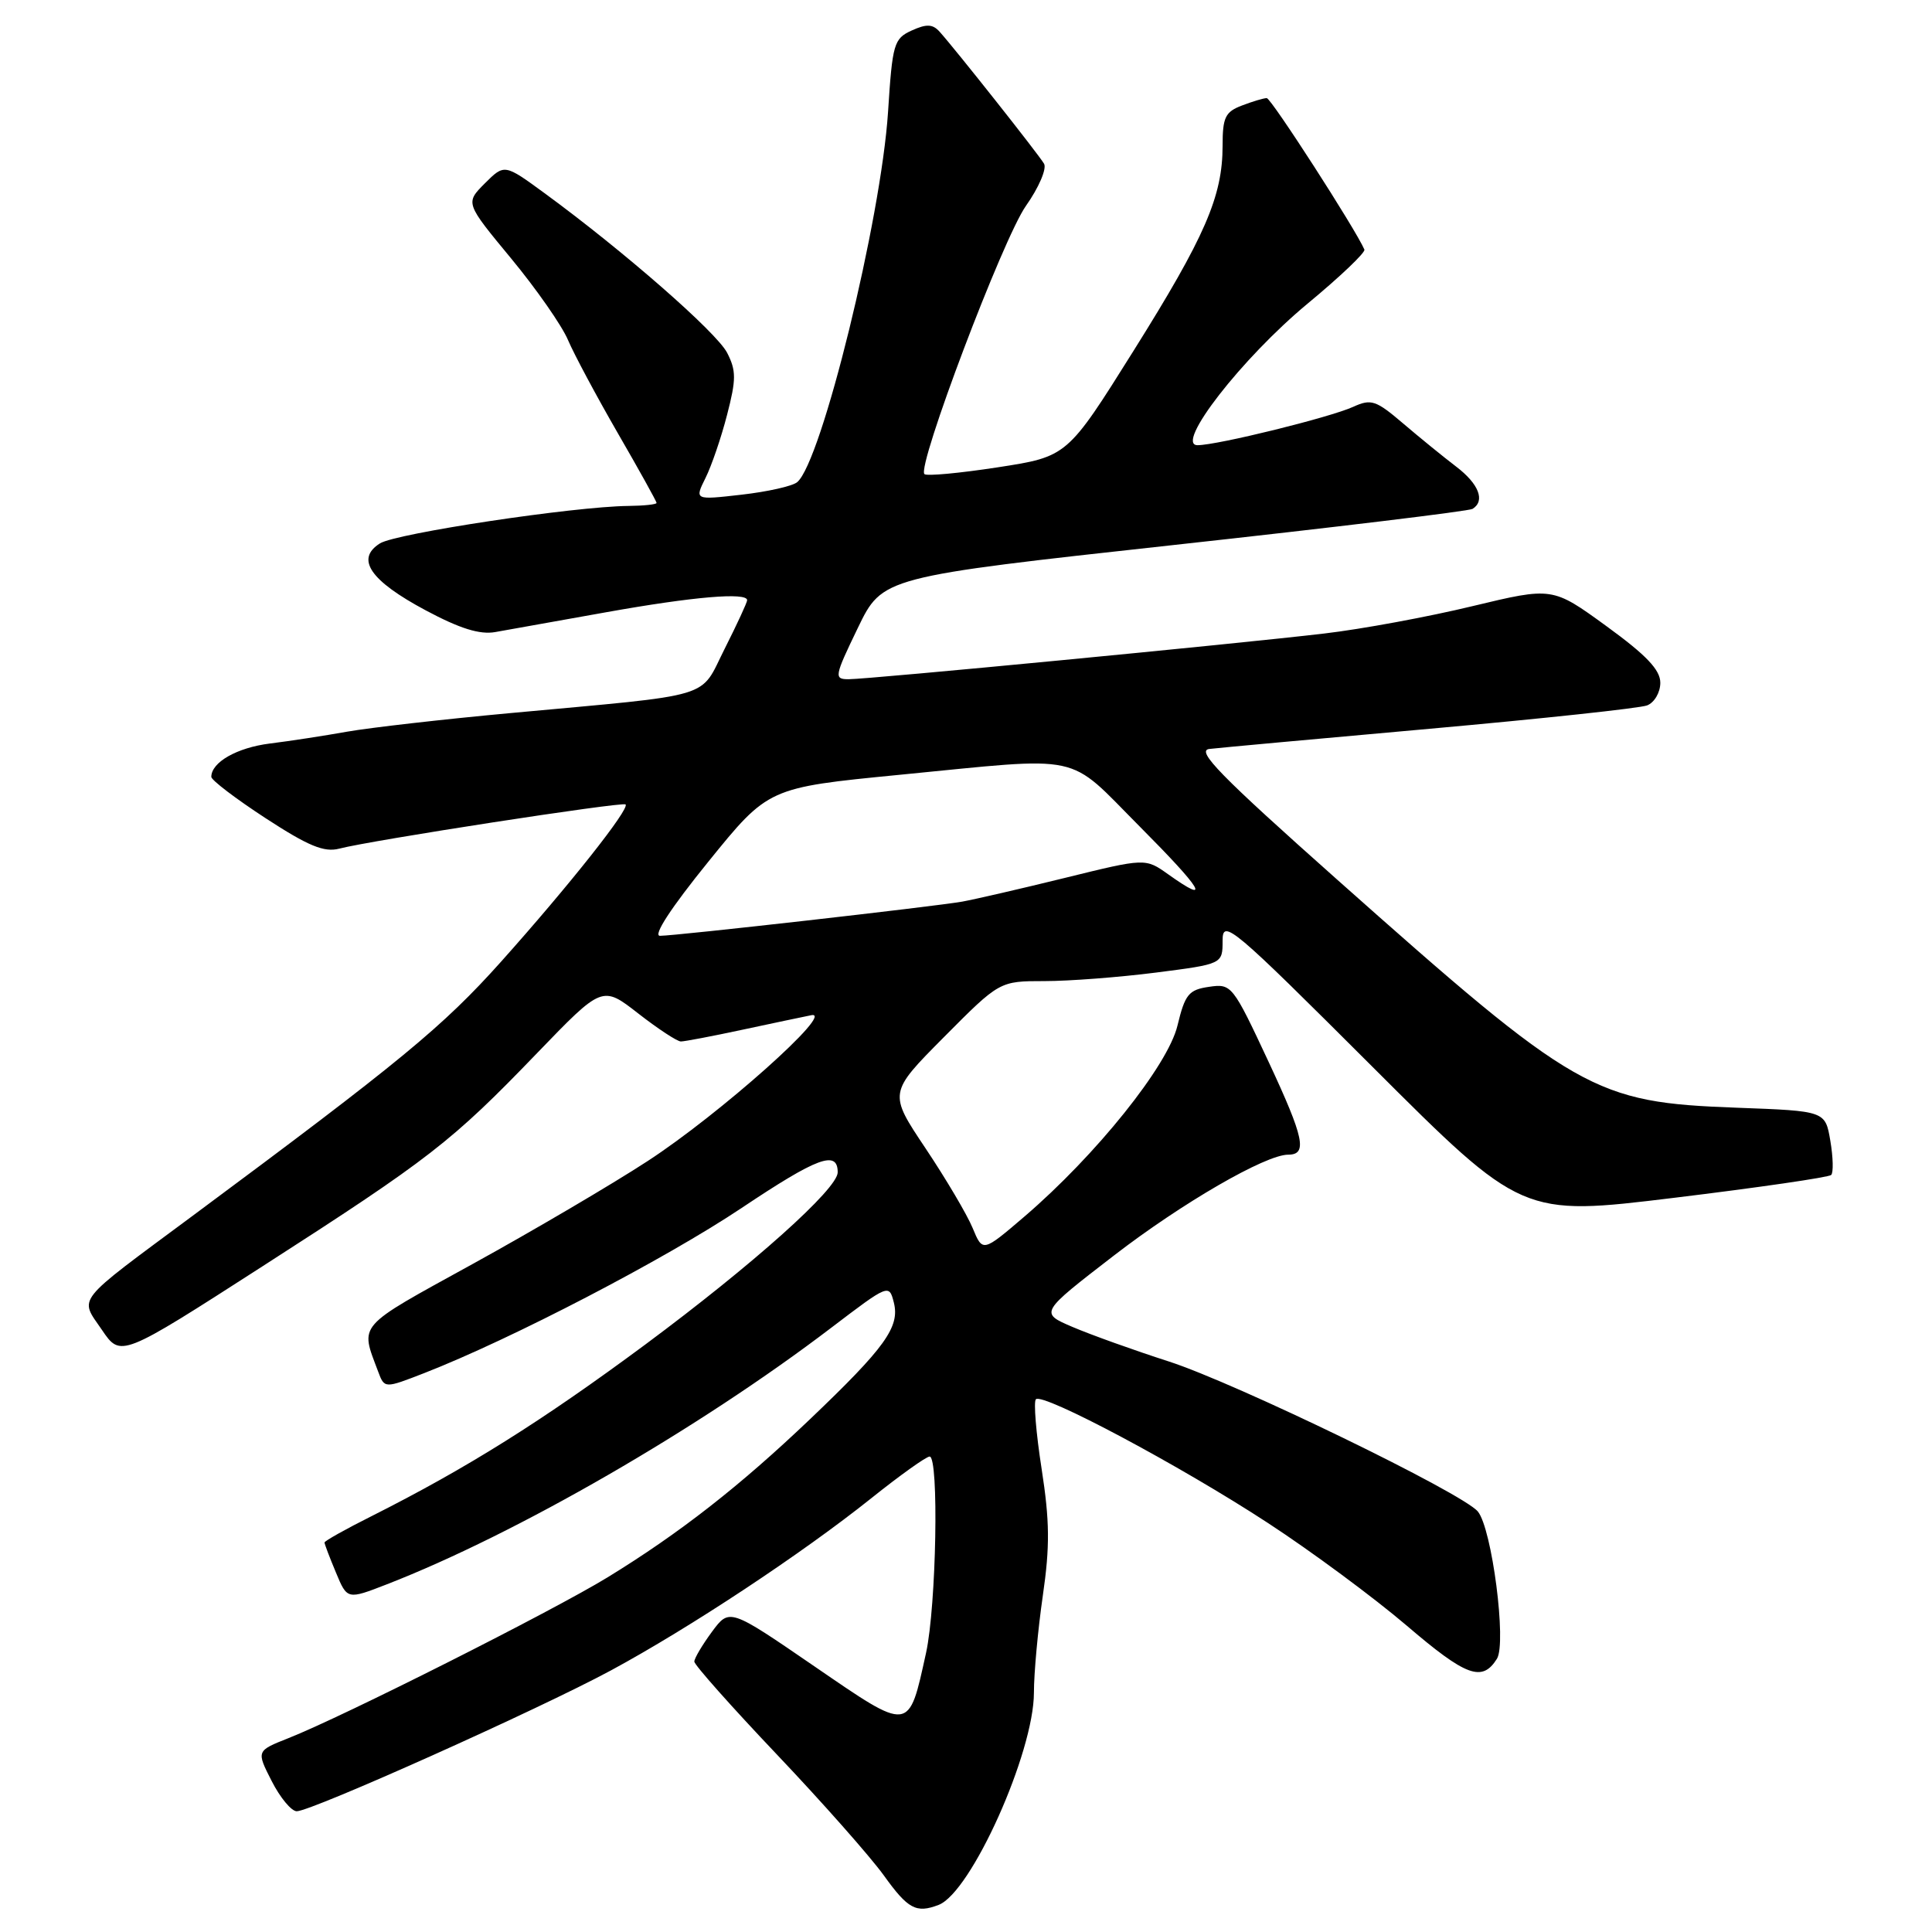 <?xml version="1.0" encoding="UTF-8" standalone="no"?>
<!DOCTYPE svg PUBLIC "-//W3C//DTD SVG 1.1//EN" "http://www.w3.org/Graphics/SVG/1.1/DTD/svg11.dtd" >
<svg xmlns="http://www.w3.org/2000/svg" xmlns:xlink="http://www.w3.org/1999/xlink" version="1.1" viewBox="0 0 256 256">
 <g >
 <path fill="currentColor"
d=" M 124.37 252.41 C 128.68 250.76 137.00 232.22 137.00 224.28 C 137.00 221.71 137.53 215.93 138.18 211.43 C 139.13 204.90 139.09 201.53 138.02 194.63 C 137.28 189.88 136.94 185.73 137.26 185.41 C 138.17 184.50 156.43 194.23 168.00 201.80 C 173.78 205.57 182.04 211.69 186.37 215.38 C 194.28 222.15 196.39 222.92 198.35 219.80 C 199.66 217.73 197.69 202.53 195.82 200.28 C 193.79 197.84 163.83 183.30 154.87 180.40 C 150.27 178.92 144.53 176.86 142.12 175.83 C 137.75 173.96 137.75 173.96 147.62 166.35 C 156.62 159.41 167.69 153.00 170.69 153.00 C 173.27 153.00 172.81 150.80 168.12 140.75 C 163.33 130.50 163.19 130.32 160.20 130.76 C 157.51 131.15 157.02 131.75 156.02 135.90 C 154.75 141.20 145.24 153.06 135.72 161.22 C 130.21 165.93 130.21 165.93 128.88 162.72 C 128.15 160.95 125.34 156.20 122.64 152.16 C 117.73 144.82 117.73 144.82 125.09 137.41 C 132.45 130.00 132.45 130.00 138.41 130.00 C 141.68 130.00 148.33 129.49 153.18 128.87 C 162.00 127.74 162.00 127.74 162.00 124.63 C 162.00 121.71 163.22 122.74 181.84 141.34 C 201.69 161.17 201.69 161.17 221.88 158.71 C 232.99 157.36 242.33 156.00 242.64 155.69 C 242.95 155.39 242.90 153.35 242.53 151.17 C 241.86 147.21 241.86 147.21 230.18 146.78 C 211.18 146.08 208.98 144.83 177.12 116.50 C 161.67 102.76 158.43 99.45 160.25 99.24 C 161.49 99.09 174.65 97.89 189.50 96.56 C 204.35 95.23 217.29 93.84 218.25 93.47 C 219.22 93.09 220.00 91.75 220.00 90.47 C 220.00 88.76 218.16 86.82 212.85 82.96 C 205.71 77.77 205.71 77.77 195.10 80.32 C 189.27 81.73 180.45 83.36 175.50 83.94 C 163.84 85.32 115.12 90.00 112.45 90.00 C 110.49 90.00 110.55 89.66 113.66 83.22 C 116.93 76.45 116.93 76.45 155.58 72.21 C 176.84 69.88 194.63 67.73 195.12 67.43 C 196.83 66.37 195.96 64.12 192.95 61.83 C 191.27 60.55 188.10 57.97 185.91 56.10 C 182.31 53.03 181.69 52.82 179.30 53.91 C 176.22 55.31 161.34 58.98 158.69 58.99 C 155.57 59.01 164.57 47.43 173.29 40.21 C 177.58 36.66 180.95 33.45 180.79 33.07 C 179.63 30.38 168.43 13.00 167.85 13.00 C 167.45 13.00 165.98 13.44 164.57 13.98 C 162.35 14.82 162.00 15.55 162.00 19.30 C 162.00 26.02 159.69 31.34 150.19 46.50 C 141.42 60.50 141.42 60.50 132.22 61.92 C 127.15 62.70 122.78 63.11 122.49 62.82 C 121.47 61.80 132.90 31.59 135.94 27.28 C 137.65 24.86 138.73 22.34 138.34 21.69 C 137.61 20.44 126.53 6.45 124.50 4.20 C 123.58 3.18 122.77 3.15 120.81 4.04 C 118.44 5.12 118.25 5.78 117.67 14.84 C 116.74 29.06 108.86 61.21 105.63 63.89 C 105.00 64.42 101.68 65.16 98.25 65.55 C 92.03 66.26 92.03 66.26 93.48 63.34 C 94.28 61.74 95.57 57.97 96.34 54.97 C 97.56 50.27 97.56 49.11 96.35 46.75 C 94.97 44.05 82.63 33.26 72.16 25.60 C 66.84 21.71 66.84 21.71 64.24 24.30 C 61.65 26.90 61.65 26.90 67.73 34.25 C 71.07 38.29 74.46 43.15 75.26 45.05 C 76.07 46.95 79.04 52.50 81.86 57.39 C 84.69 62.28 87.00 66.45 87.00 66.64 C 87.00 66.84 85.31 67.02 83.25 67.04 C 75.99 67.12 52.47 70.67 50.35 72.00 C 47.07 74.06 49.04 76.94 56.42 80.88 C 60.93 83.29 63.58 84.12 65.63 83.75 C 67.21 83.47 73.83 82.28 80.35 81.12 C 91.87 79.06 99.00 78.45 99.00 79.53 C 99.00 79.82 97.67 82.70 96.04 85.93 C 92.61 92.71 95.18 91.94 67.50 94.50 C 58.70 95.31 49.02 96.42 46.00 96.95 C 42.98 97.49 38.37 98.20 35.76 98.52 C 31.40 99.07 28.00 101.00 28.00 102.94 C 28.00 103.37 31.24 105.84 35.20 108.42 C 40.86 112.11 42.95 112.97 44.95 112.45 C 49.14 111.35 82.47 106.21 82.89 106.59 C 83.49 107.14 75.42 117.33 66.39 127.43 C 58.68 136.04 53.10 140.64 25.50 161.12 C 9.70 172.84 10.51 171.82 13.50 176.21 C 15.99 179.88 15.99 179.88 34.74 167.82 C 56.97 153.53 59.83 151.31 71.15 139.56 C 79.81 130.58 79.81 130.58 84.57 134.29 C 87.19 136.33 89.73 138.00 90.22 138.00 C 90.71 138.00 94.34 137.31 98.30 136.46 C 102.26 135.61 106.40 134.74 107.50 134.52 C 110.78 133.89 95.34 147.65 85.81 153.85 C 81.04 156.96 70.59 163.10 62.60 167.50 C 47.09 176.04 47.71 175.34 50.11 181.75 C 50.95 183.99 50.95 183.99 56.22 181.94 C 67.76 177.44 88.13 166.84 98.29 160.05 C 108.31 153.35 111.00 152.35 111.00 155.34 C 111.00 157.53 99.80 167.54 85.50 178.16 C 71.83 188.29 61.90 194.52 49.25 200.89 C 45.81 202.61 43.00 204.19 43.00 204.39 C 43.00 204.59 43.68 206.38 44.51 208.36 C 46.01 211.97 46.01 211.97 51.26 209.93 C 68.44 203.25 92.59 189.31 110.15 175.93 C 117.76 170.14 117.81 170.12 118.44 172.60 C 119.25 175.83 117.29 178.55 107.33 188.05 C 98.01 196.94 90.01 203.18 80.50 209.01 C 73.17 213.49 45.58 227.40 38.23 230.31 C 33.96 232.00 33.96 232.00 36.00 236.00 C 37.12 238.20 38.61 240.00 39.32 240.00 C 41.27 240.00 71.43 226.48 80.95 221.34 C 91.39 215.70 106.25 205.87 115.43 198.54 C 119.24 195.49 122.73 193.00 123.18 193.00 C 124.43 193.00 124.07 212.77 122.71 219.00 C 120.38 229.59 120.69 229.56 107.90 220.79 C 96.66 213.08 96.66 213.08 94.33 216.23 C 93.05 217.97 92.00 219.74 92.00 220.17 C 92.00 220.60 96.92 226.14 102.94 232.48 C 108.96 238.82 115.33 246.03 117.11 248.50 C 120.31 252.96 121.40 253.55 124.37 252.41 Z  M 93.85 114.19 C 101.80 104.37 101.80 104.37 119.15 102.67 C 143.97 100.25 141.20 99.65 151.00 109.50 C 159.38 117.92 160.62 120.00 154.79 115.85 C 151.77 113.70 151.77 113.70 141.13 116.32 C 135.28 117.76 129.15 119.17 127.50 119.47 C 123.74 120.13 89.55 124.00 87.45 124.00 C 86.49 124.00 88.89 120.31 93.85 114.19 Z "/>
</g>
</svg>